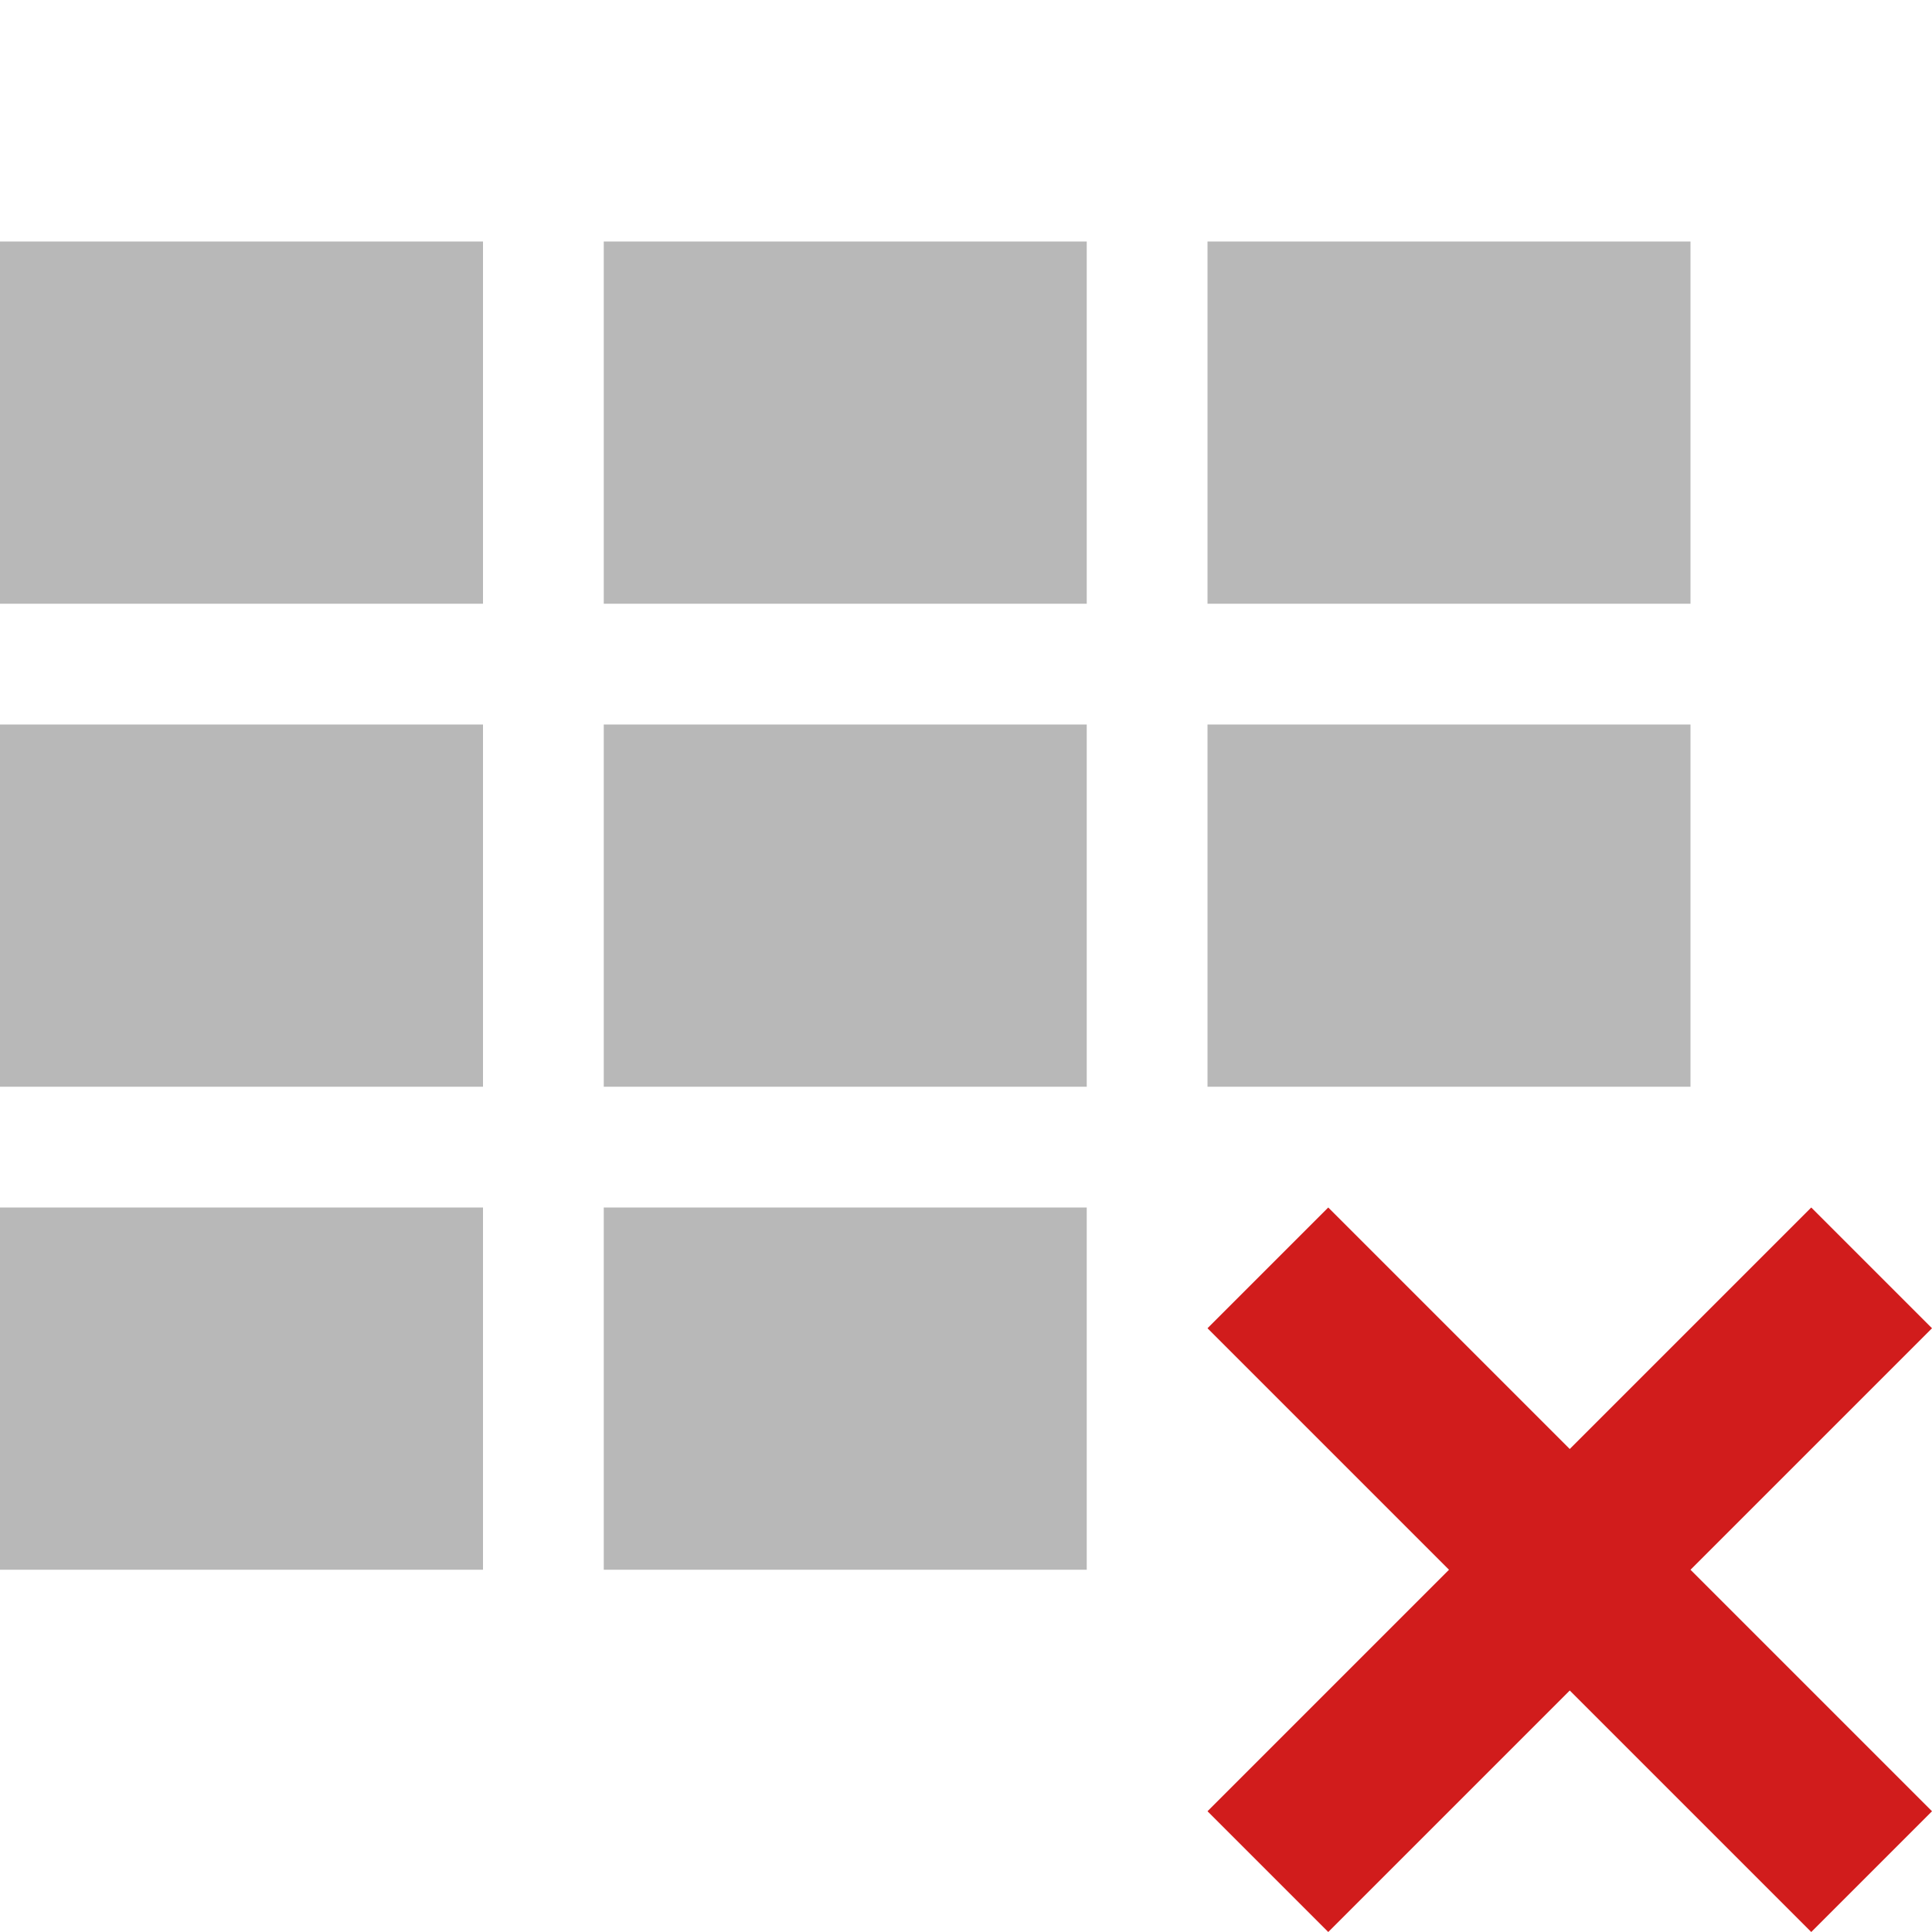﻿<?xml version='1.0' encoding='UTF-8'?>
<svg x="0px" y="0px" viewBox="0 0 32 32" version="1.1" xmlns="http://www.w3.org/2000/svg" xmlns:xlink="http://www.w3.org/1999/xlink" xml:space="preserve" id="Remove_Sheet" style="enable-background:new 0 0 32 32">
  <style type="text/css">
	.Black{fill:#727272;}
	.Red{fill:#D11C1C;}
	.st0{opacity:0.5;}
</style>
  <g class="st0">
    <path d="M20,4h8v6h-8V4z M10,10h8V4h-8V10z M10,26h8v-6h-8V26z M8,10V4H0v6H8z M8,18v-6H0v6H8z M28,18   v-6h-8v6H28z M18,18v-6h-8v6H18z M8,26v-6H0v6H8z" id="Table_6_" class="Black" />
  </g>
  <polygon points="32,22 30,20 26,24 22,20 20,22 24,26 20,30 22,32 26,28 30,32 32,30 28,26 " class="Red" />
</svg>